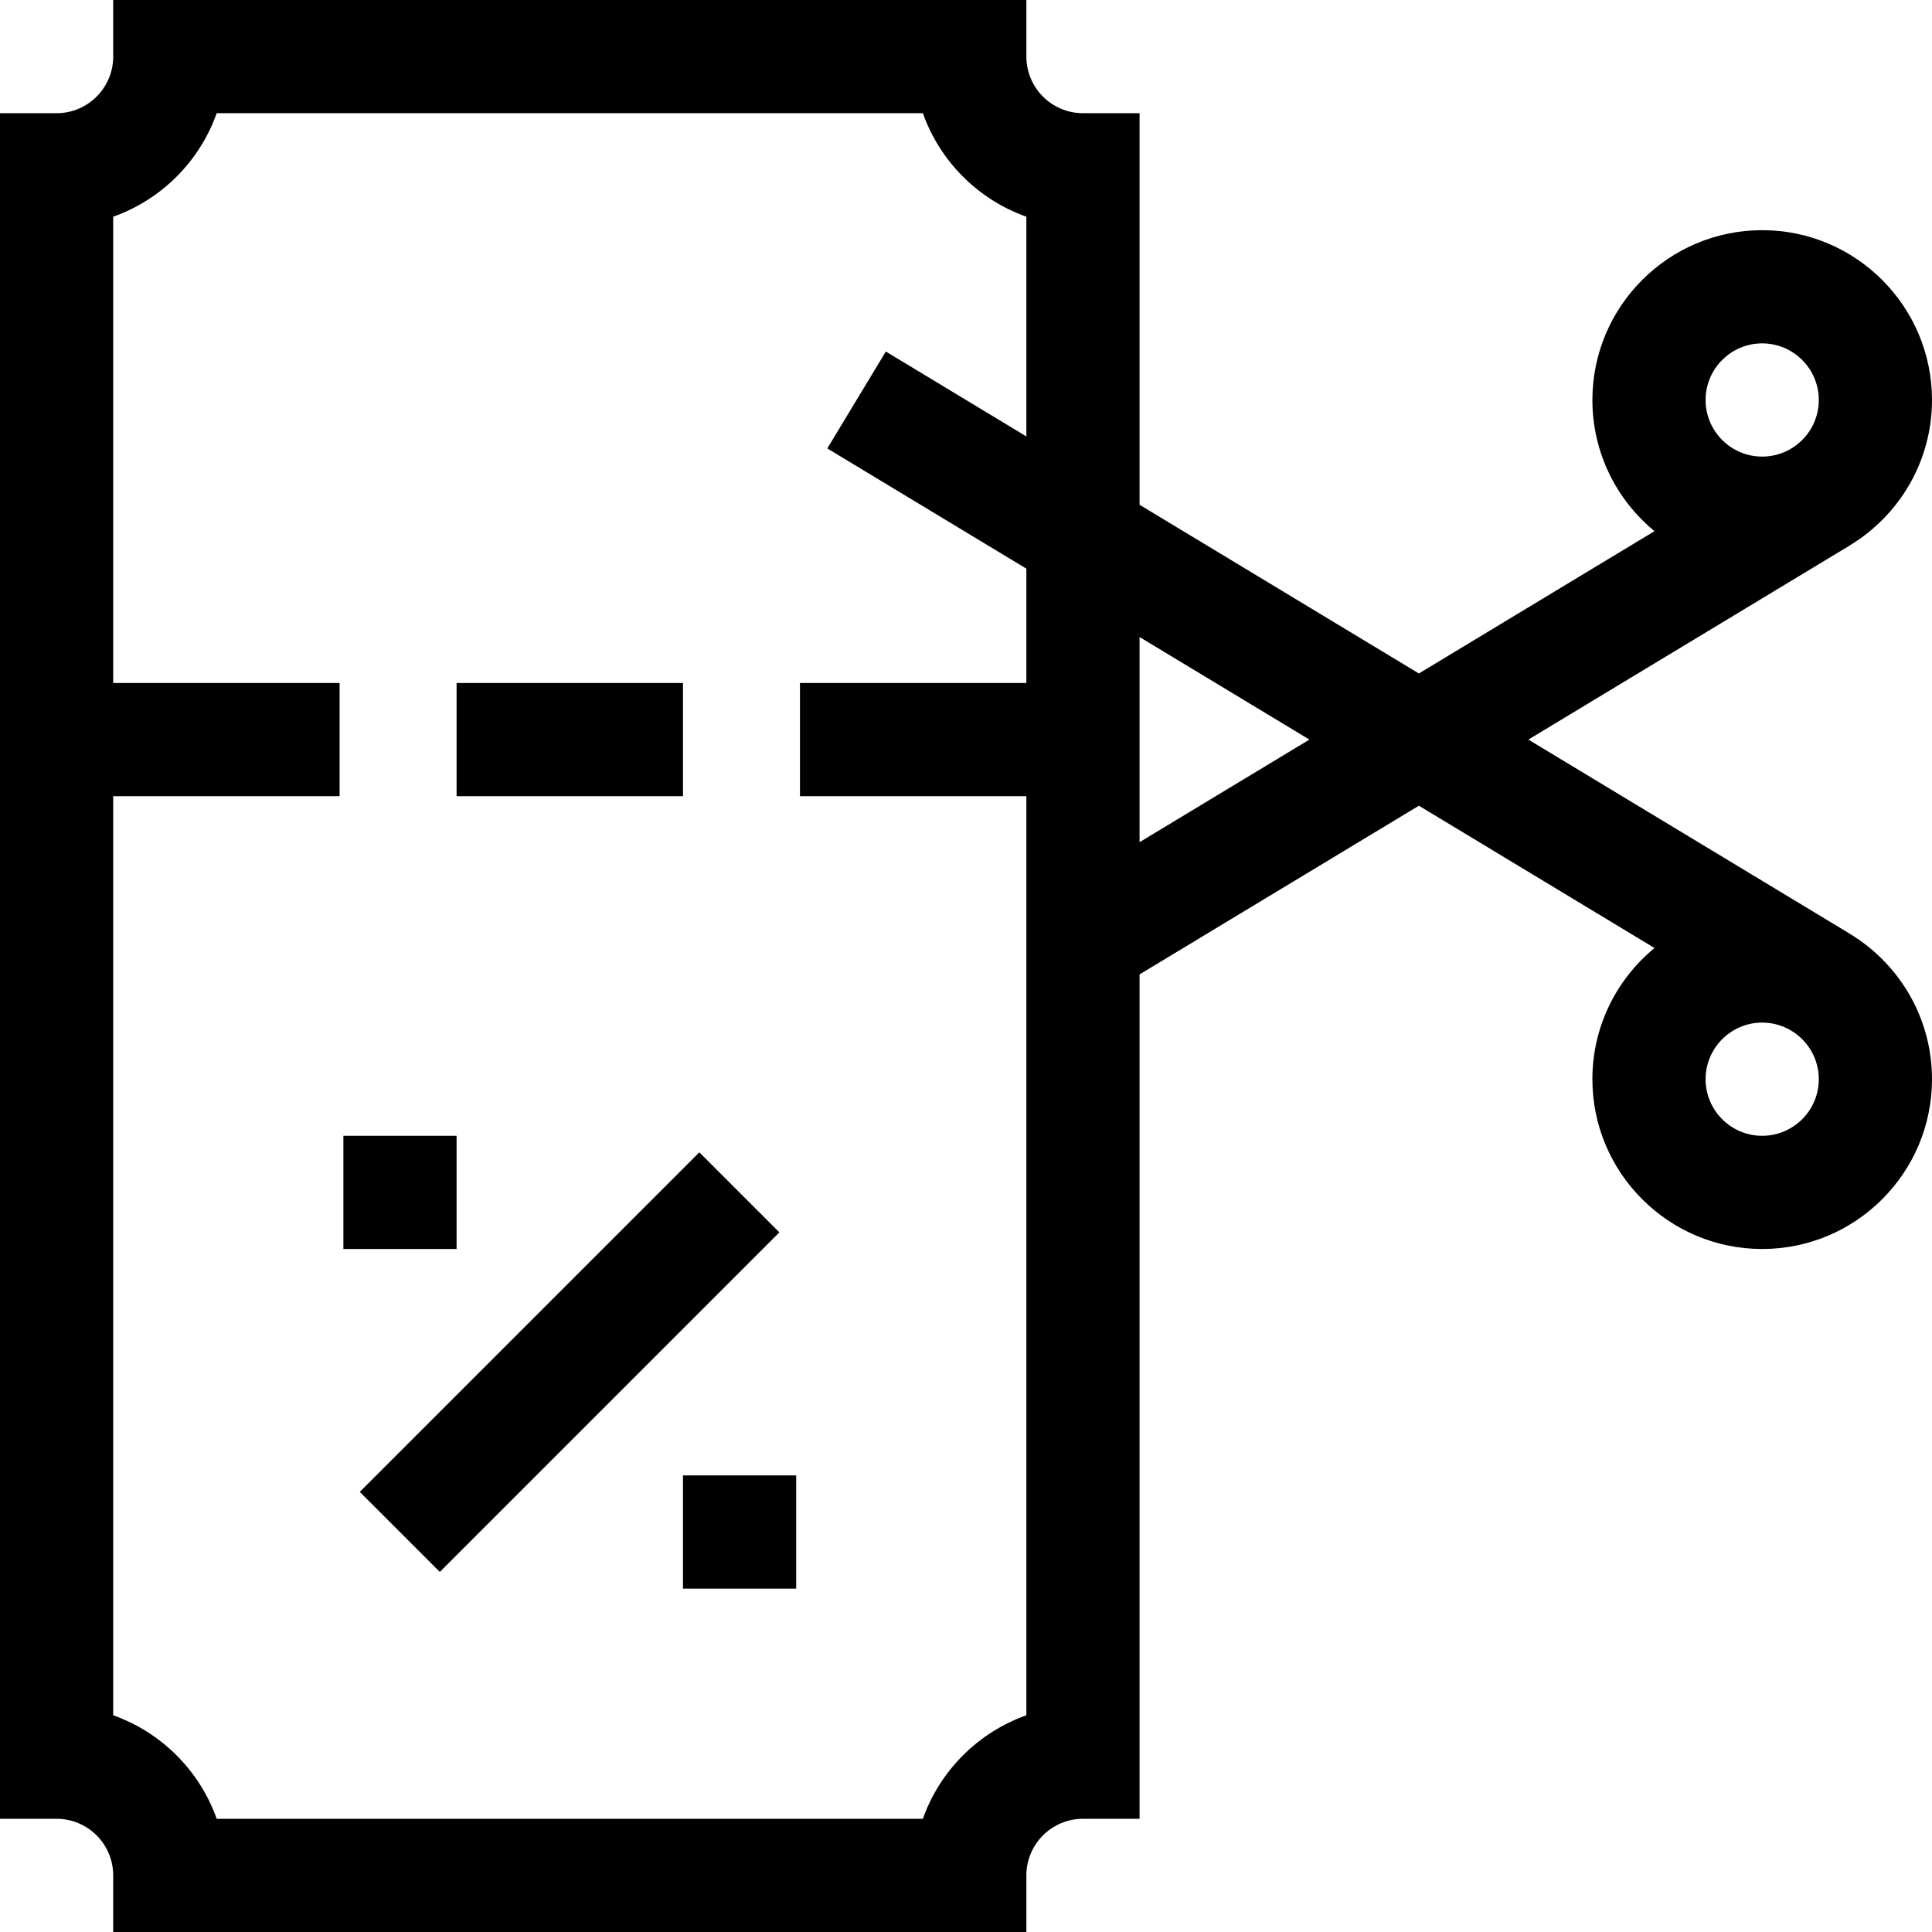 <svg id="Capa_1" enable-background="new 0 0 512 512" height="512" viewBox="0 0 512 512" width="512" xmlns="http://www.w3.org/2000/svg"><g><path d="m121 181h60v30h-60z"/><path d="m87.36 346h127.279v30h-127.279z" transform="matrix(.707 -.707 .707 .707 -211.039 212.508)"/><path d="m181 391h30v30h-30z"/><path d="m91 301h30v30h-30z"/><path d="m490.234 247.476.009-.014-85.209-51.462 85.208-51.462-.009-.015c13.036-7.89 21.767-22.205 21.767-38.523 0-24.813-20.187-45-45-45s-45 20.187-45 45c0 13.988 6.417 26.505 16.46 34.765l-62.441 37.711-74.019-44.703v-103.773h-15c-8.271 0-15-6.729-15-15v-15h-242v15c0 8.271-6.729 15-15 15h-15v452h15c8.271 0 15 6.729 15 15v15h242v-15c0-8.271 6.729-15 15-15h15v-223.773l74.019-44.704 62.441 37.711c-10.043 8.261-16.46 20.778-16.46 34.766 0 24.813 20.187 45 45 45s45-20.187 45-45c0-16.318-8.731-30.633-21.766-38.524zm-23.234-156.476c8.271 0 15 6.729 15 15s-6.729 15-15 15-15-6.729-15-15 6.729-15 15-15zm-195 120v243.57c-12.768 4.527-22.903 14.662-27.43 27.43h-187.14c-4.526-12.768-14.662-22.903-27.43-27.43v-243.57h60v-30h-60v-123.57c12.768-4.527 22.903-14.662 27.43-27.43h187.14c4.526 12.768 14.662 22.903 27.43 27.43v58.224l-37.245-22.494-15.51 25.68 52.755 31.861v30.299h-60v30zm30 12.18v-54.36l45.004 27.18zm165 77.82c-8.271 0-15-6.729-15-15s6.729-15 15-15 15 6.729 15 15-6.729 15-15 15z"/></g></svg>